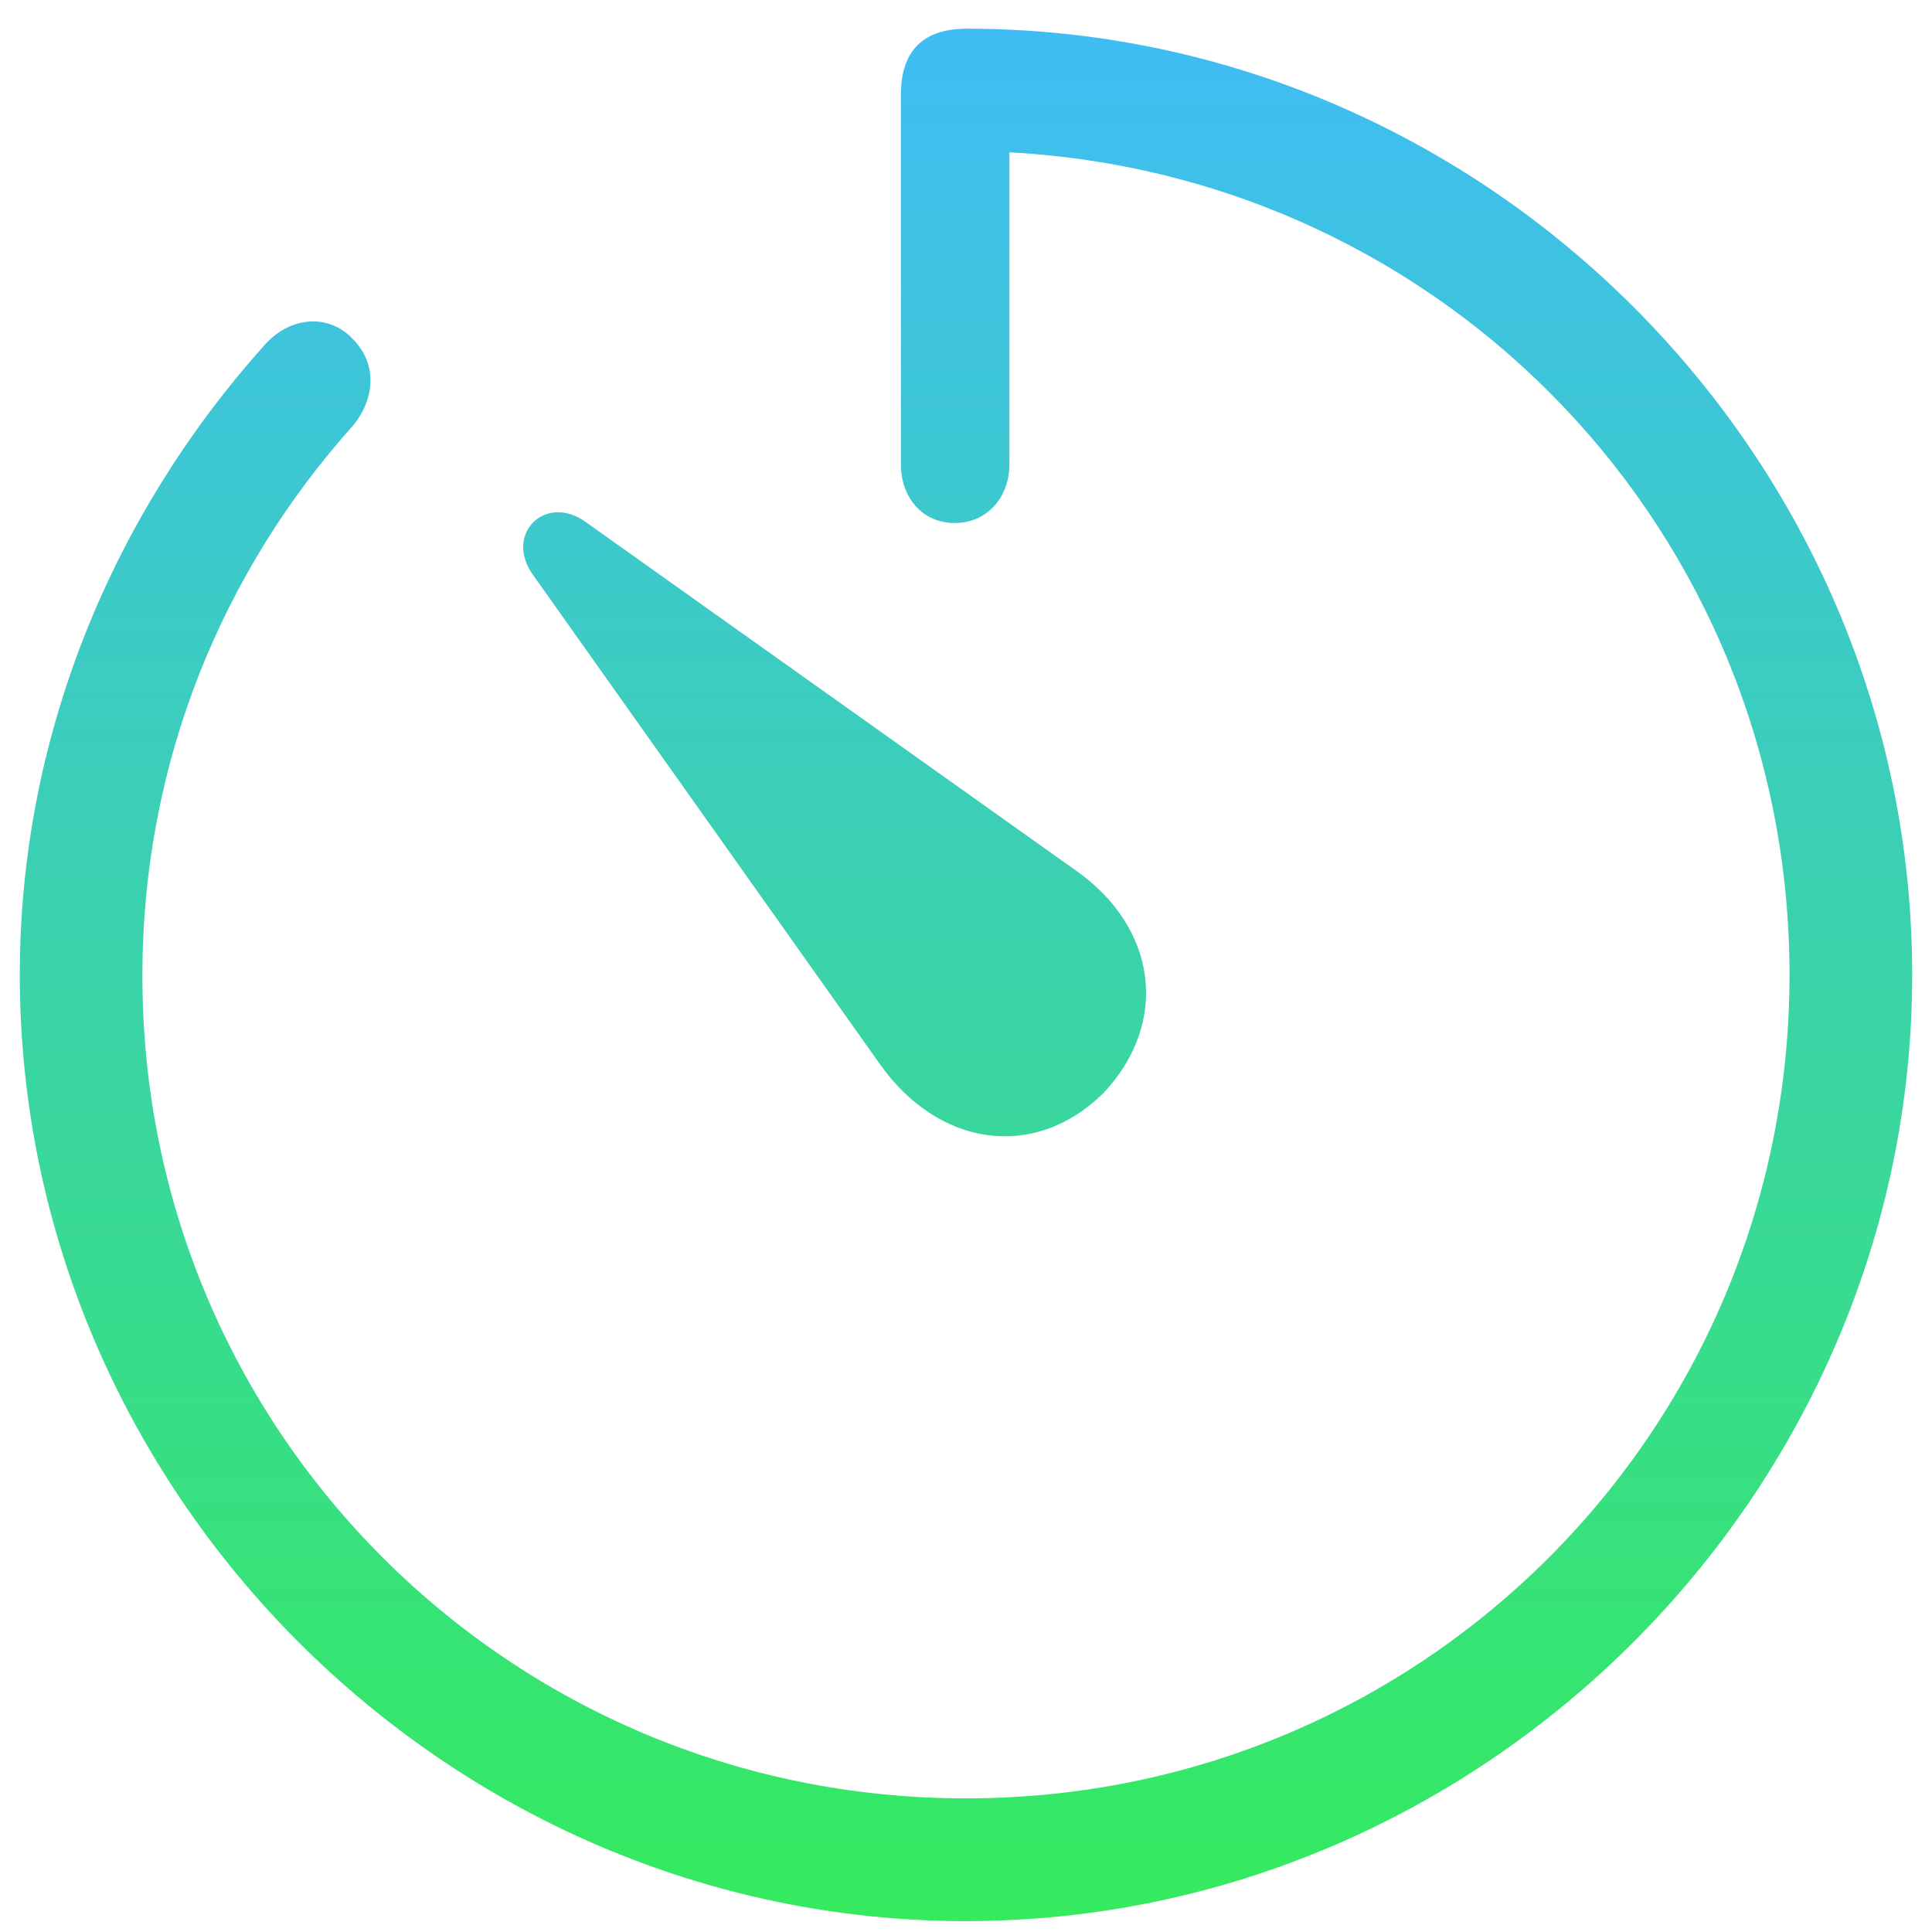 <svg width="56" height="56" viewBox="0 0 56 56" fill="none" xmlns="http://www.w3.org/2000/svg">
    <path d="M28 55.684c15.012 0 27.426-12.414 27.426-27.426 0-15.04-12.387-27.426-27.399-27.426-1.34 0-1.914.711-1.914 1.914v10.719c0 .93.602 1.695 1.559 1.695s1.586-.765 1.586-1.695v-9.05C41.945 5.097 51.87 15.46 51.87 28.257c0 13.207-10.637 23.87-23.871 23.87-13.234 0-23.898-10.663-23.871-23.87 0-6.152 2.324-11.703 6.098-15.914.656-.793.71-1.805 0-2.516-.684-.738-1.832-.683-2.598.219C3.28 14.914.574 21.312.574 28.257.574 43.27 12.988 55.685 28 55.685zm3.965-23.98c1.969-2.079 1.558-4.84-.793-6.481L16.98 15.133c-1.175-.848-2.378.355-1.53 1.531l10.062 14.191c1.668 2.352 4.43 2.817 6.453.848z" fill="url(#zbc8yqozsa)"/>
    <defs>
        <linearGradient id="zbc8yqozsa" x1="28" y1="-3" x2="28" y2="59" gradientUnits="userSpaceOnUse">
            <stop stop-color="#40B9FF"/>
            <stop offset="1" stop-color="#34ED55"/>
        </linearGradient>
    </defs>
</svg>
